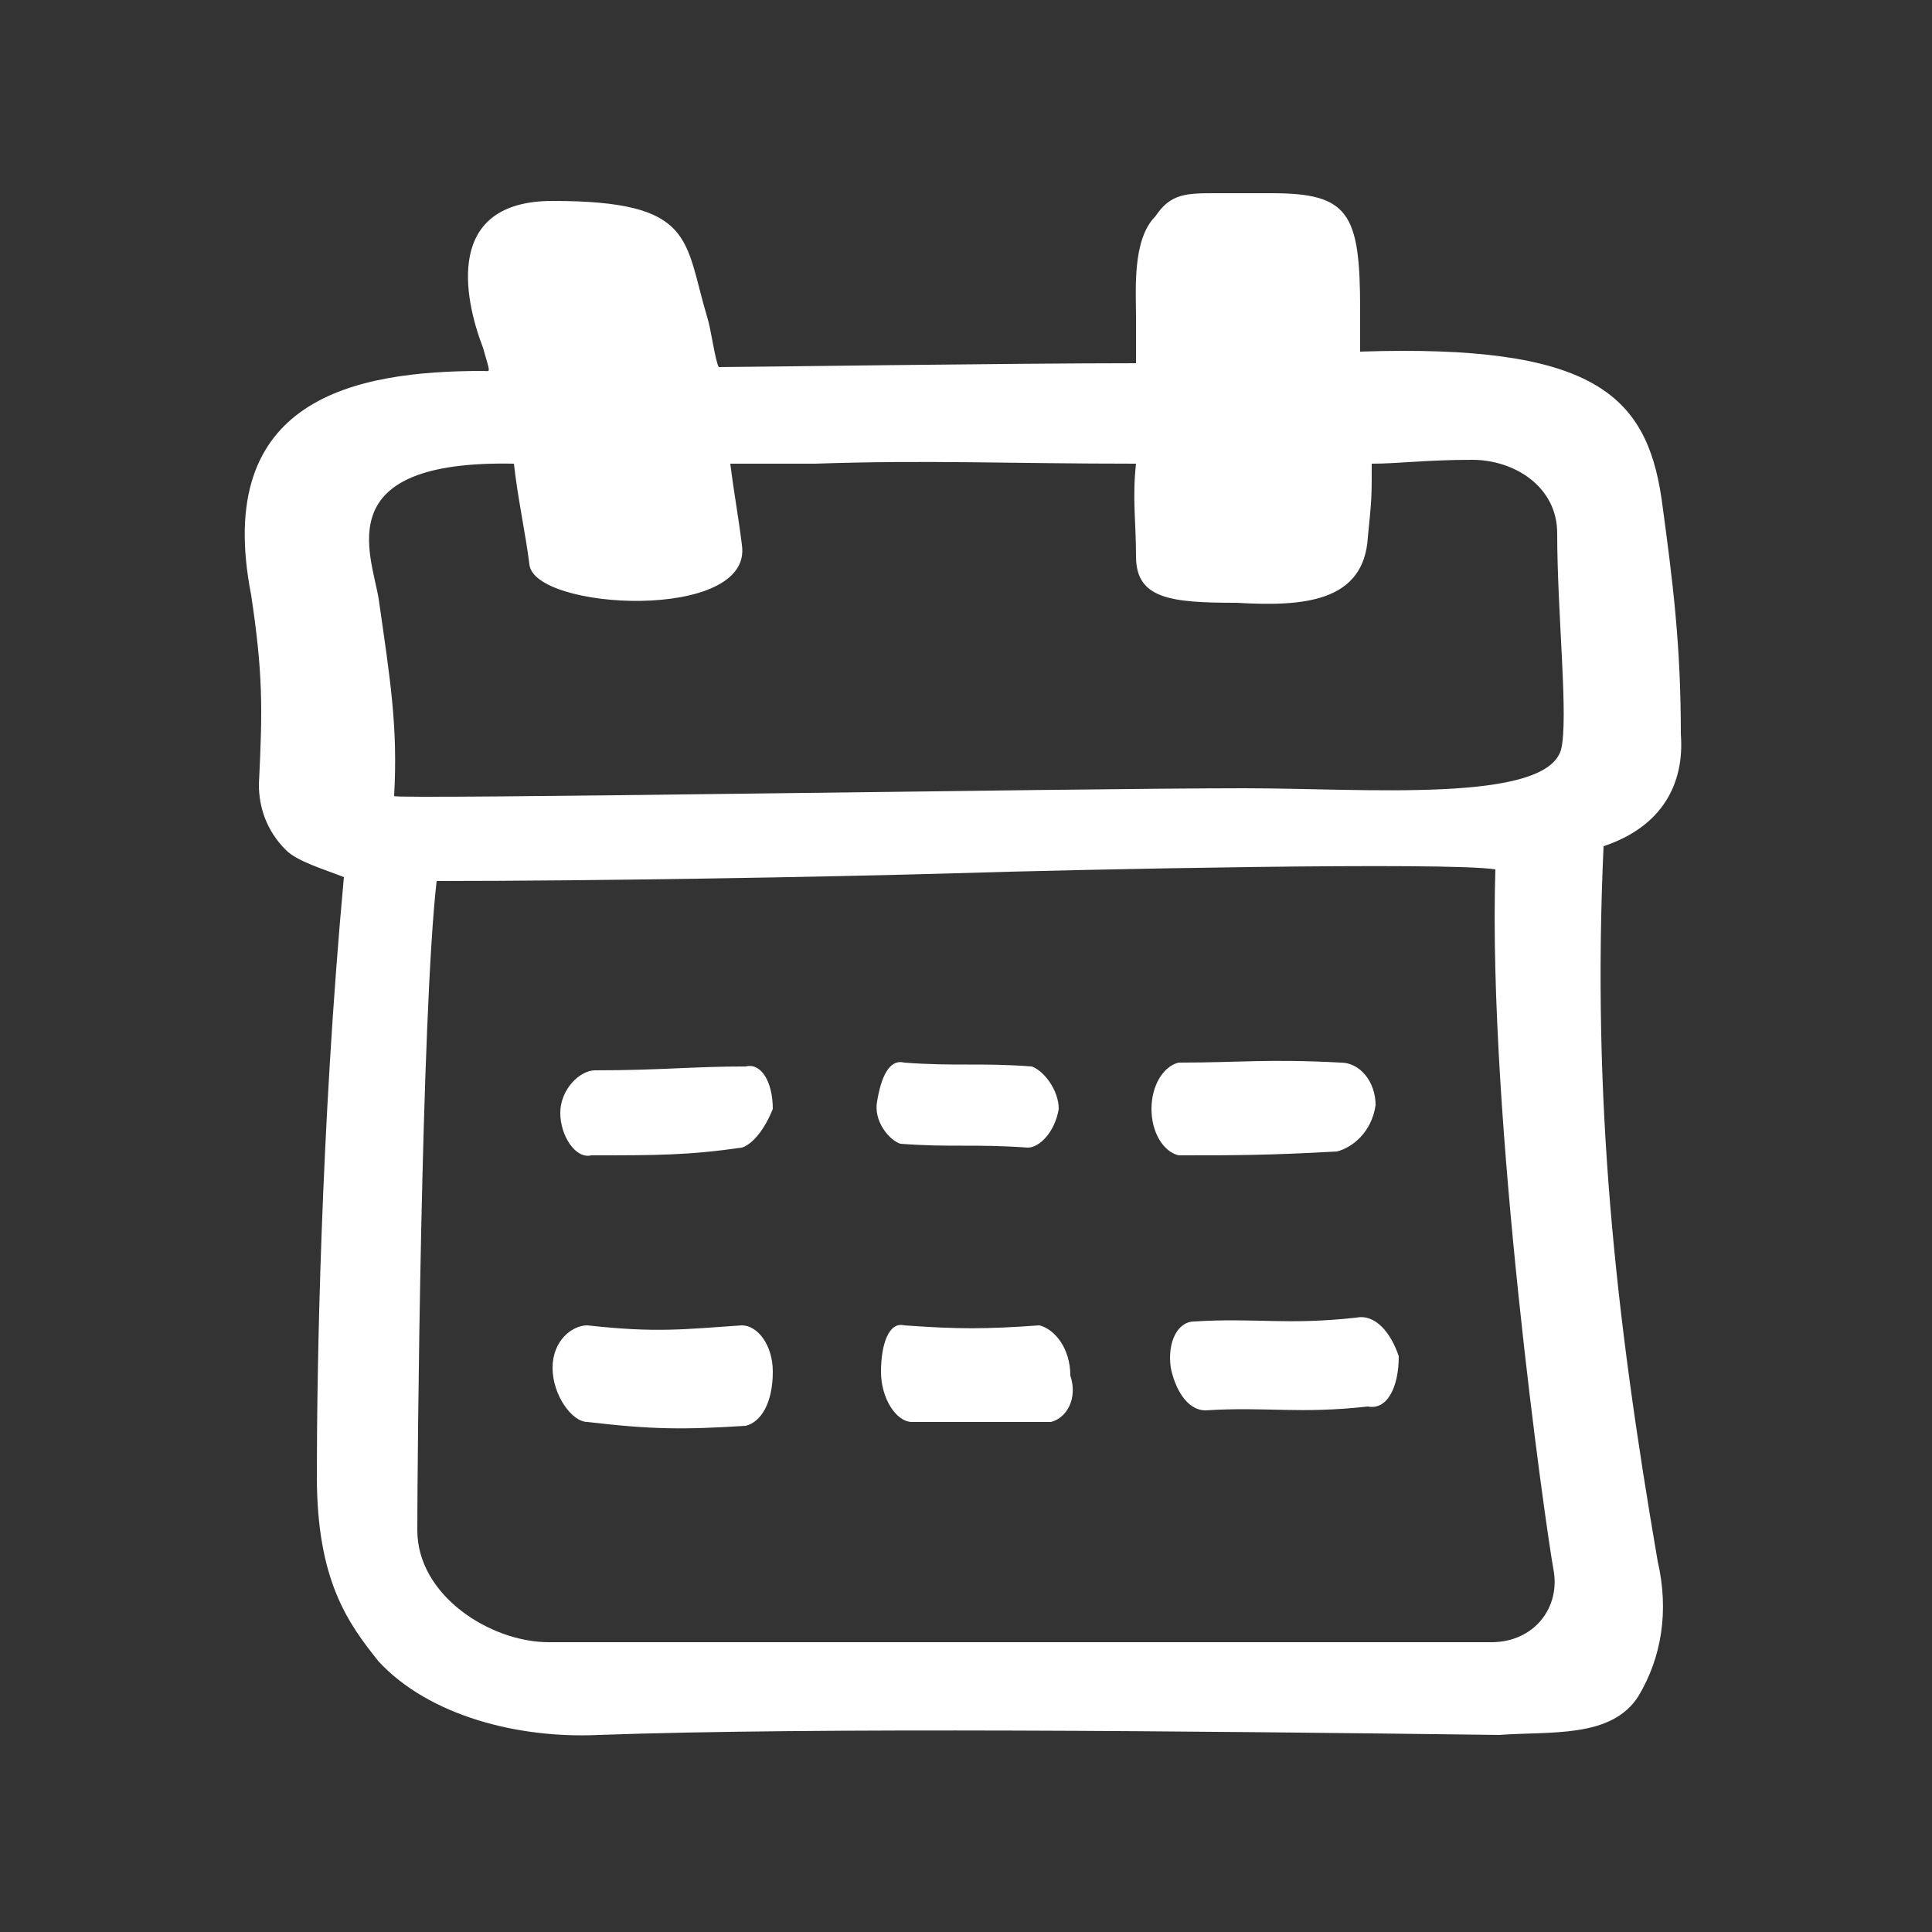 <?xml version="1.0" encoding="utf-8"?>
<!-- Generator: Adobe Illustrator 23.0.0, SVG Export Plug-In . SVG Version: 6.00 Build 0)  -->
<svg version="1.0" id="Layer_1" xmlns="http://www.w3.org/2000/svg" xmlns:xlink="http://www.w3.org/1999/xlink" x="0px" y="0px"
	 width="50px" height="50px" viewBox="0 0 50 50" enable-background="new 0 0 50 50" xml:space="preserve">
<rect x="0" y="0" width="50" height="50" fill="#333333" stroke="none"/>
<path fill="#FFFFFF" d="M19.2,29.7c-1.4,0.2-2.2,0.2-3.9,0.2c-0.4,0.1-0.8-0.5-0.8-1.1c0-0.6,0.5-1.1,0.9-1.1c1.7,0,2.5-0.1,3.9-0.1
	c0.4-0.1,0.7,0.4,0.7,1.1C19.8,29.2,19.5,29.6,19.2,29.7z M19.3,36.9c-1.6,0.1-2.4,0.1-4.1-0.1c-0.4,0-0.9-0.7-0.9-1.4
	c0-0.7,0.5-1.1,0.9-1.1c1.8,0.2,2.5,0.1,4,0c0.4,0,0.8,0.5,0.8,1.2C20,36.3,19.7,36.8,19.3,36.9z M26.6,29.7c-1.4-0.1-2,0-3.3-0.1
	c-0.3-0.1-0.7-0.6-0.6-1.1c0.1-0.6,0.3-1.1,0.7-1c1.3,0.1,2,0,3.3,0.1c0.3,0.1,0.7,0.6,0.7,1.1C27.3,29.3,26.9,29.7,26.6,29.7z
	 M27.2,36.8c-1.5,0-2.2,0-3.6,0c-0.4,0-0.8-0.6-0.8-1.3c0-0.7,0.2-1.3,0.6-1.2c1.4,0.1,2.1,0.1,3.5,0c0.4,0.1,0.8,0.6,0.8,1.3
	C27.9,36.2,27.6,36.7,27.2,36.8z M34.6,29.8c-1.8,0.1-2.6,0.1-4.1,0.1c-0.4-0.1-0.7-0.6-0.7-1.2c0-0.6,0.3-1.1,0.7-1.2
	c1.6,0,2.3-0.1,4.2,0c0.5,0,0.9,0.5,0.9,1.1C35.5,29.3,35,29.7,34.6,29.8z M35.4,36.4c-1.8,0.2-2.6,0-4.2,0.1
	c-0.5,0-0.8-0.6-0.9-1.1c-0.1-0.7,0.2-1.2,0.6-1.2c1.6-0.1,2.4,0.1,4.2-0.1c0.5-0.1,0.9,0.4,1.1,1C36.2,35.9,35.9,36.5,35.4,36.4z"
	/>
<path fill="#FFFFFF" d="M15.5,44.9c-2.1,0.1-4.4-0.5-5.7-1.9C9,42,8.2,40.9,8.2,38.2s0.1-9,0.7-15.5c-0.5-0.2-1.2-0.4-1.5-0.7
	c-0.5-0.5-0.7-1.1-0.7-1.7c0.1-2,0.1-2.9-0.2-4.9c-1-5.1,2.7-5.8,6-5.8c0.2,0,0.2,0.1,0-0.6c-0.5-1.3-1-3.8,1.8-3.8c3.7,0,3.4,1,4,3
	c0.1,0.3,0.2,1.1,0.3,1.3c0.6,0,7.6-0.1,10.8-0.1c0-0.3,0-0.5,0-1.2c0-0.7-0.1-2,0.5-2.6C30.3,5,30.7,5,31.5,5c0.1,0,1.3,0,1.4,0
	c2,0,2.3,0.5,2.3,3c0,0.4,0,0.6,0,1.1c6-0.2,7.4,1.1,7.8,3.8c0.3,2.2,0.5,3.8,0.5,6.1c0.1,1.3-0.5,2.4-2,2.9
	c-0.3,6.6,0.3,12.1,1.4,18.5c0.3,1.3,0.1,2.5-0.5,3.5c-0.7,1.1-2.3,0.9-3.6,1C30.9,44.8,21.1,44.7,15.5,44.9z M11.3,22.8
	c-0.4,3.5-0.5,15.1-0.5,16.8c0,1.7,1.9,2.9,3.4,2.9s23.6,0,24.4,0c1.1,0,1.8-0.9,1.6-1.9c-0.2-1.1-1.7-11.7-1.5-18.1
	c-1.2-0.2-10.8,0-14,0.1C21.3,22.7,15.3,22.8,11.3,22.8z M32.2,20.4c3.1,0,7.8,0.4,8.2-1c0.2-0.8-0.1-3.5-0.1-5.6
	c0-1.2-1.1-1.9-2.2-1.9c-1.2,0-1.9,0.1-2.6,0.1c0,0.9,0,0.9-0.1,1.9c-0.1,1.7-1.7,1.8-3.4,1.7c-1.7,0-2.6-0.1-2.6-1.2
	c0-0.9-0.1-1.5,0-2.4c-3.3,0-5.4-0.1-8.3,0c-0.5,0-1.7,0-2.2,0c0.1,0.8,0.2,1.3,0.3,2.1c0.3,2-5.4,1.7-5.5,0.5
	c-0.1-0.8-0.3-1.7-0.4-2.6c-4.8-0.1-3.7,2.3-3.5,3.5c0.3,2.1,0.5,3.3,0.4,5.1C10,20.7,27.8,20.4,32.2,20.4z"/>
</svg>

